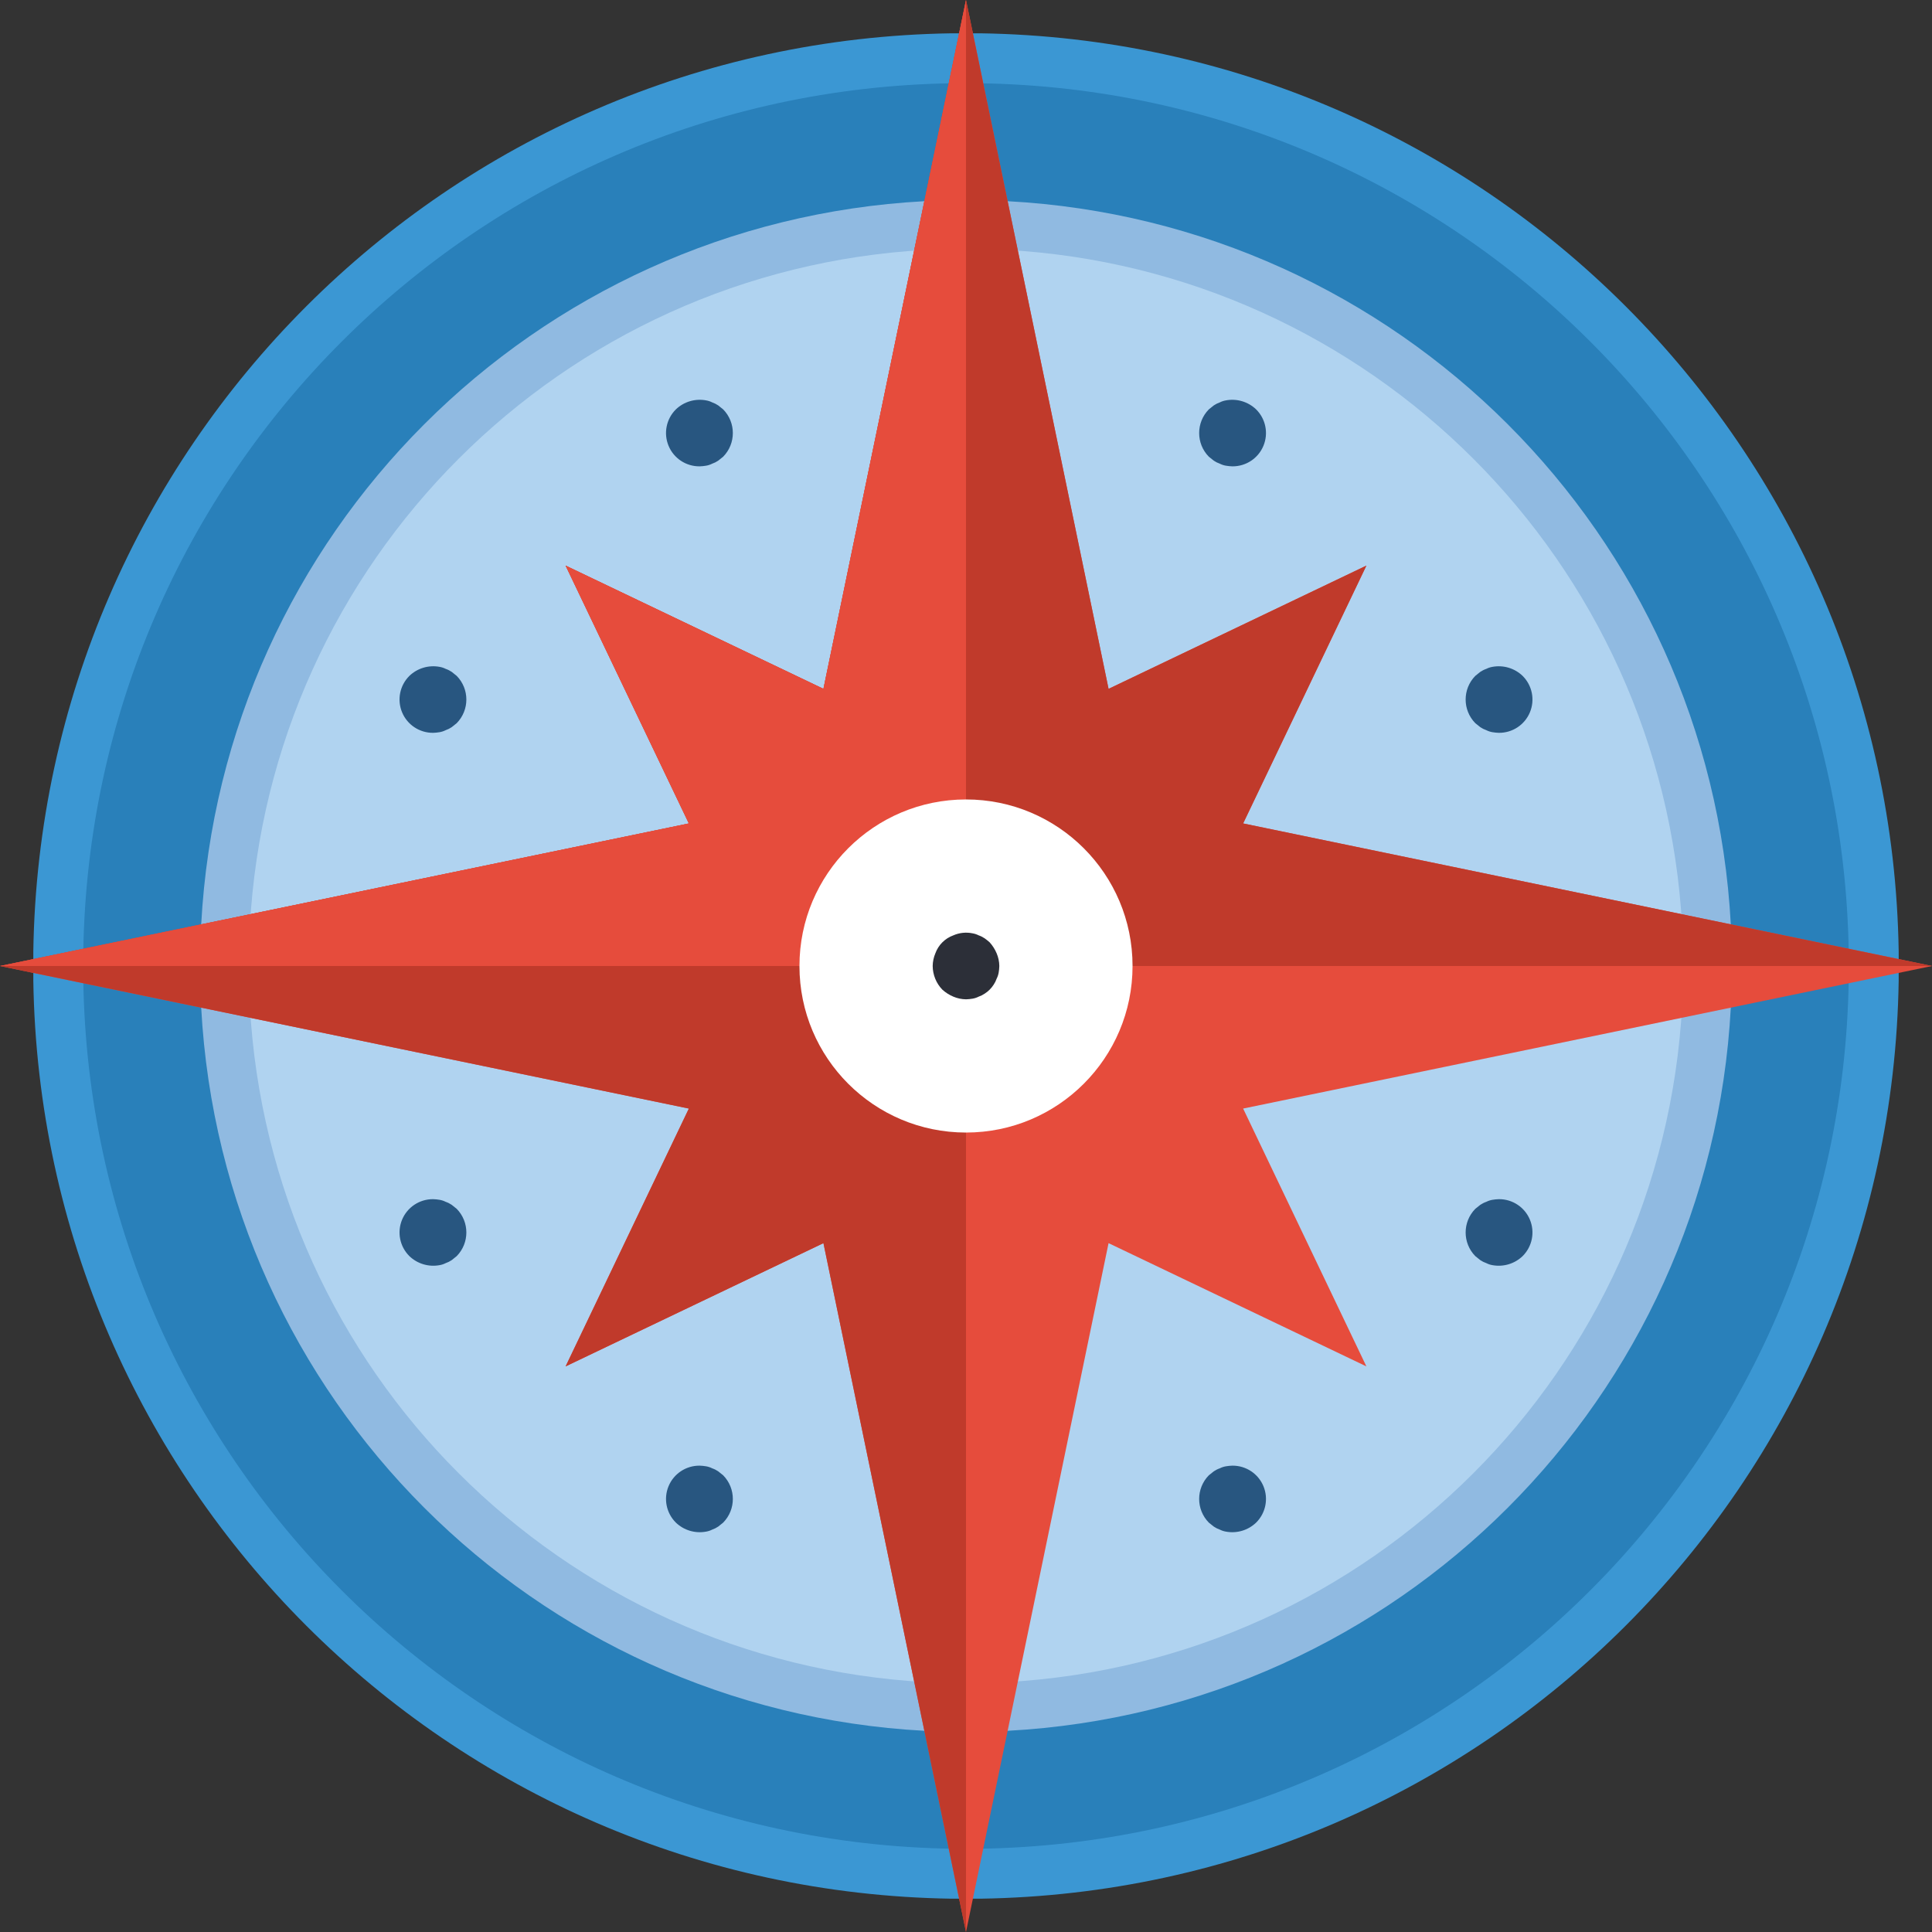 <svg height="512pt" viewBox="0 0 512 512" width="512pt" xmlns="http://www.w3.org/2000/svg">
<rect x="0" y="0" width="512" height="512" fill="#333333" stroke="none"/>
<title>Current</title>
<path d="m17.742 252.293c1.957-128.719 105.832-232.594 234.551-234.551h7.414c128.719 1.957 232.594 105.832 234.551 234.551v7.414c-1.957 128.719-105.832 232.594-234.551 234.551h-7.414c-128.719-1.957-232.594-105.832-234.551-234.551zm0 0" fill="#2980ba"/><path d="m8.828 252.152c2.031-133.535 109.789-241.293 243.324-243.324h7.695c133.535 2.031 241.293 109.789 243.324 243.324v7.695c-2.031 133.535-109.789 241.293-243.324 243.324h-7.695c-133.535-2.031-241.293-109.789-243.324-243.324zm0 0" fill="#3b97d3"/><path d="m22.07 252.363c1.918-126.387 103.906-228.375 230.293-230.293h7.273c126.387 1.918 228.375 103.906 230.293 230.293v7.273c-1.918 126.387-103.906 228.375-230.293 230.293h-7.273c-126.387-1.918-228.375-103.906-230.293-230.293zm0 0" fill="#2980ba"/><path d="m244.965 53.32c-103.453 5.555-186.09 88.191-191.645 191.645v22.07c5.555 103.453 88.191 186.09 191.645 191.645h22.07c103.453-5.555 186.09-88.191 191.645-191.645v-22.07c-5.555-103.453-88.191-186.09-191.645-191.645zm0 0" fill="#90bae1"/><path d="m245.664 66.207c-96.871 5.207-174.25 82.586-179.457 179.457v20.672c5.207 96.871 82.586 174.25 179.457 179.457h20.672c96.871-5.207 174.25-82.586 179.457-179.457v-20.672c-5.207-96.871-82.586-174.25-179.457-179.457zm0 0" fill="#b0d3f0"/><path d="m256 0v256h-256l182.555-37.781-32.664-68.328 68.328 32.664zm0 0" fill="#c03a2b"/><g fill="#285680"><path d="m114.758 194.207c-3.586.02-6.828-2.129-8.203-5.441s-.609-7.129 1.938-9.652c2.133-2.047 5.125-2.934 8.031-2.387.555.098 1.09.277 1.59.531.562.191 1.098.461 1.59.793l1.324 1.062c3.414 3.48 3.414 9.051 0 12.535l-1.324 1.059c-.492.332-1.027.602-1.59.793-.5.254-1.035.434-1.59.531-.582.102-1.172.16-1.766.176zm0 0"/><path d="m185.379 123.586c-3.586.02-6.828-2.129-8.203-5.441s-.609-7.129 1.938-9.652c2.133-2.047 5.125-2.934 8.031-2.383.555.094 1.09.273 1.59.527.562.195 1.098.461 1.59.797l1.324 1.059c3.414 3.48 3.414 9.055 0 12.535l-1.324 1.059c-.492.332-1.027.602-1.59.793-.5.258-1.035.434-1.59.531-.582.102-1.172.16-1.766.176zm0 0"/><path d="m397.242 194.207c3.586.02 6.828-2.129 8.203-5.441s.609-7.129-1.938-9.652c-2.133-2.047-5.125-2.934-8.031-2.387-.555.098-1.09.277-1.59.531-.562.191-1.098.461-1.59.793l-1.324 1.062c-3.414 3.48-3.414 9.051 0 12.535l1.324 1.059c.492.332 1.027.602 1.59.793.5.254 1.035.434 1.59.531.582.102 1.172.16 1.766.176zm0 0"/><path d="m326.621 123.586c3.586.02 6.828-2.129 8.203-5.441s.609-7.129-1.938-9.652c-2.133-2.047-5.125-2.934-8.031-2.383-.555.094-1.09.273-1.59.527-.562.195-1.098.461-1.59.797l-1.324 1.059c-3.414 3.48-3.414 9.055 0 12.535l1.324 1.059c.492.332 1.027.602 1.59.793.5.258 1.035.434 1.59.531.582.102 1.172.16 1.766.176zm0 0"/><path d="m114.758 317.793c-3.586-.02-6.828 2.129-8.203 5.441s-.609 7.129 1.938 9.652c2.133 2.047 5.125 2.934 8.031 2.387.555-.098 1.09-.277 1.59-.531.562-.191 1.098-.461 1.59-.793l1.324-1.062c3.414-3.48 3.414-9.051 0-12.535l-1.324-1.059c-.492-.332-1.027-.602-1.59-.793-.5-.254-1.035-.434-1.59-.531-.582-.102-1.172-.16-1.766-.176zm0 0"/><path d="m185.379 388.414c-3.586-.02-6.828 2.129-8.203 5.441s-.609 7.129 1.938 9.652c2.133 2.047 5.125 2.934 8.031 2.383.555-.094 1.09-.273 1.59-.527.562-.195 1.098-.461 1.59-.797l1.324-1.059c3.414-3.48 3.414-9.055 0-12.535l-1.324-1.059c-.492-.332-1.027-.602-1.59-.793-.5-.258-1.035-.434-1.59-.531-.582-.102-1.172-.16-1.766-.176zm0 0"/><path d="m397.242 317.793c3.586-.02 6.828 2.129 8.203 5.441s.609 7.129-1.938 9.652c-2.133 2.047-5.125 2.934-8.031 2.387-.555-.098-1.09-.277-1.59-.531-.562-.191-1.098-.461-1.59-.793l-1.324-1.062c-3.414-3.48-3.414-9.051 0-12.535l1.324-1.059c.492-.332 1.027-.602 1.59-.793.5-.254 1.035-.434 1.59-.531.582-.102 1.172-.16 1.766-.176zm0 0"/><path d="m326.621 388.414c3.586-.02 6.828 2.129 8.203 5.441s.609 7.129-1.938 9.652c-2.133 2.047-5.125 2.934-8.031 2.383-.555-.094-1.09-.273-1.59-.527-.562-.195-1.098-.461-1.59-.797l-1.324-1.059c-3.414-3.48-3.414-9.055 0-12.535l1.324-1.059c.492-.332 1.027-.602 1.59-.793.5-.258 1.035-.434 1.59-.531.582-.102 1.172-.16 1.766-.176zm0 0"/></g><path d="m512 256-182.555-37.781 32.664-68.328-68.328 32.664-37.781-182.555-37.781 182.555-68.328-32.664 32.664 68.328-182.555 37.781 182.555 37.781-32.664 68.328 68.328-32.664 37.781 182.555 37.781-182.555 68.328 32.664-32.664-68.328zm0 0" fill="#e64c3c"/>
<path d="m256 256v256l-37.781-182.555-68.328 32.664 32.664-68.328-182.555-37.781zm0 0" fill="#c03a2b"/><path d="m512 256h-256v-256l37.781 182.555 68.328-32.664-32.664 68.328zm0 0" fill="#c03a2b"/>
<path d="m256 0v256h-256l182.555-37.781-32.664-68.328 68.328 32.664zm0 0" fill="#e64c3c"/><path d="m300.137 256c0 24.375-19.762 44.137-44.137 44.137s-44.137-19.762-44.137-44.137 19.762-44.137 44.137-44.137 44.137 19.762 44.137 44.137zm0 0" fill="#fff"/><path d="m256 264.828c-1.152-.016-2.293-.254-3.355-.707-1.07-.449-2.055-1.074-2.914-1.852-1.625-1.684-2.539-3.93-2.559-6.27.016-1.152.254-2.293.707-3.355.801-2.215 2.551-3.965 4.766-4.766 1.609-.707 3.402-.891 5.121-.531.555.098 1.09.277 1.59.531.562.191 1.098.461 1.59.793.461.328.902.68 1.324 1.059.777.859 1.402 1.844 1.852 2.914.453 1.062.691 2.203.707 3.355-.016.594-.074 1.184-.176 1.766-.098.555-.277 1.09-.531 1.59-.191.562-.461 1.098-.793 1.59-.609.961-1.422 1.773-2.383 2.383-.492.332-1.027.602-1.59.793-.5.254-1.035.434-1.59.531-.582.102-1.172.16-1.766.176zm0 0" fill="#2c2f38"/>
</svg>